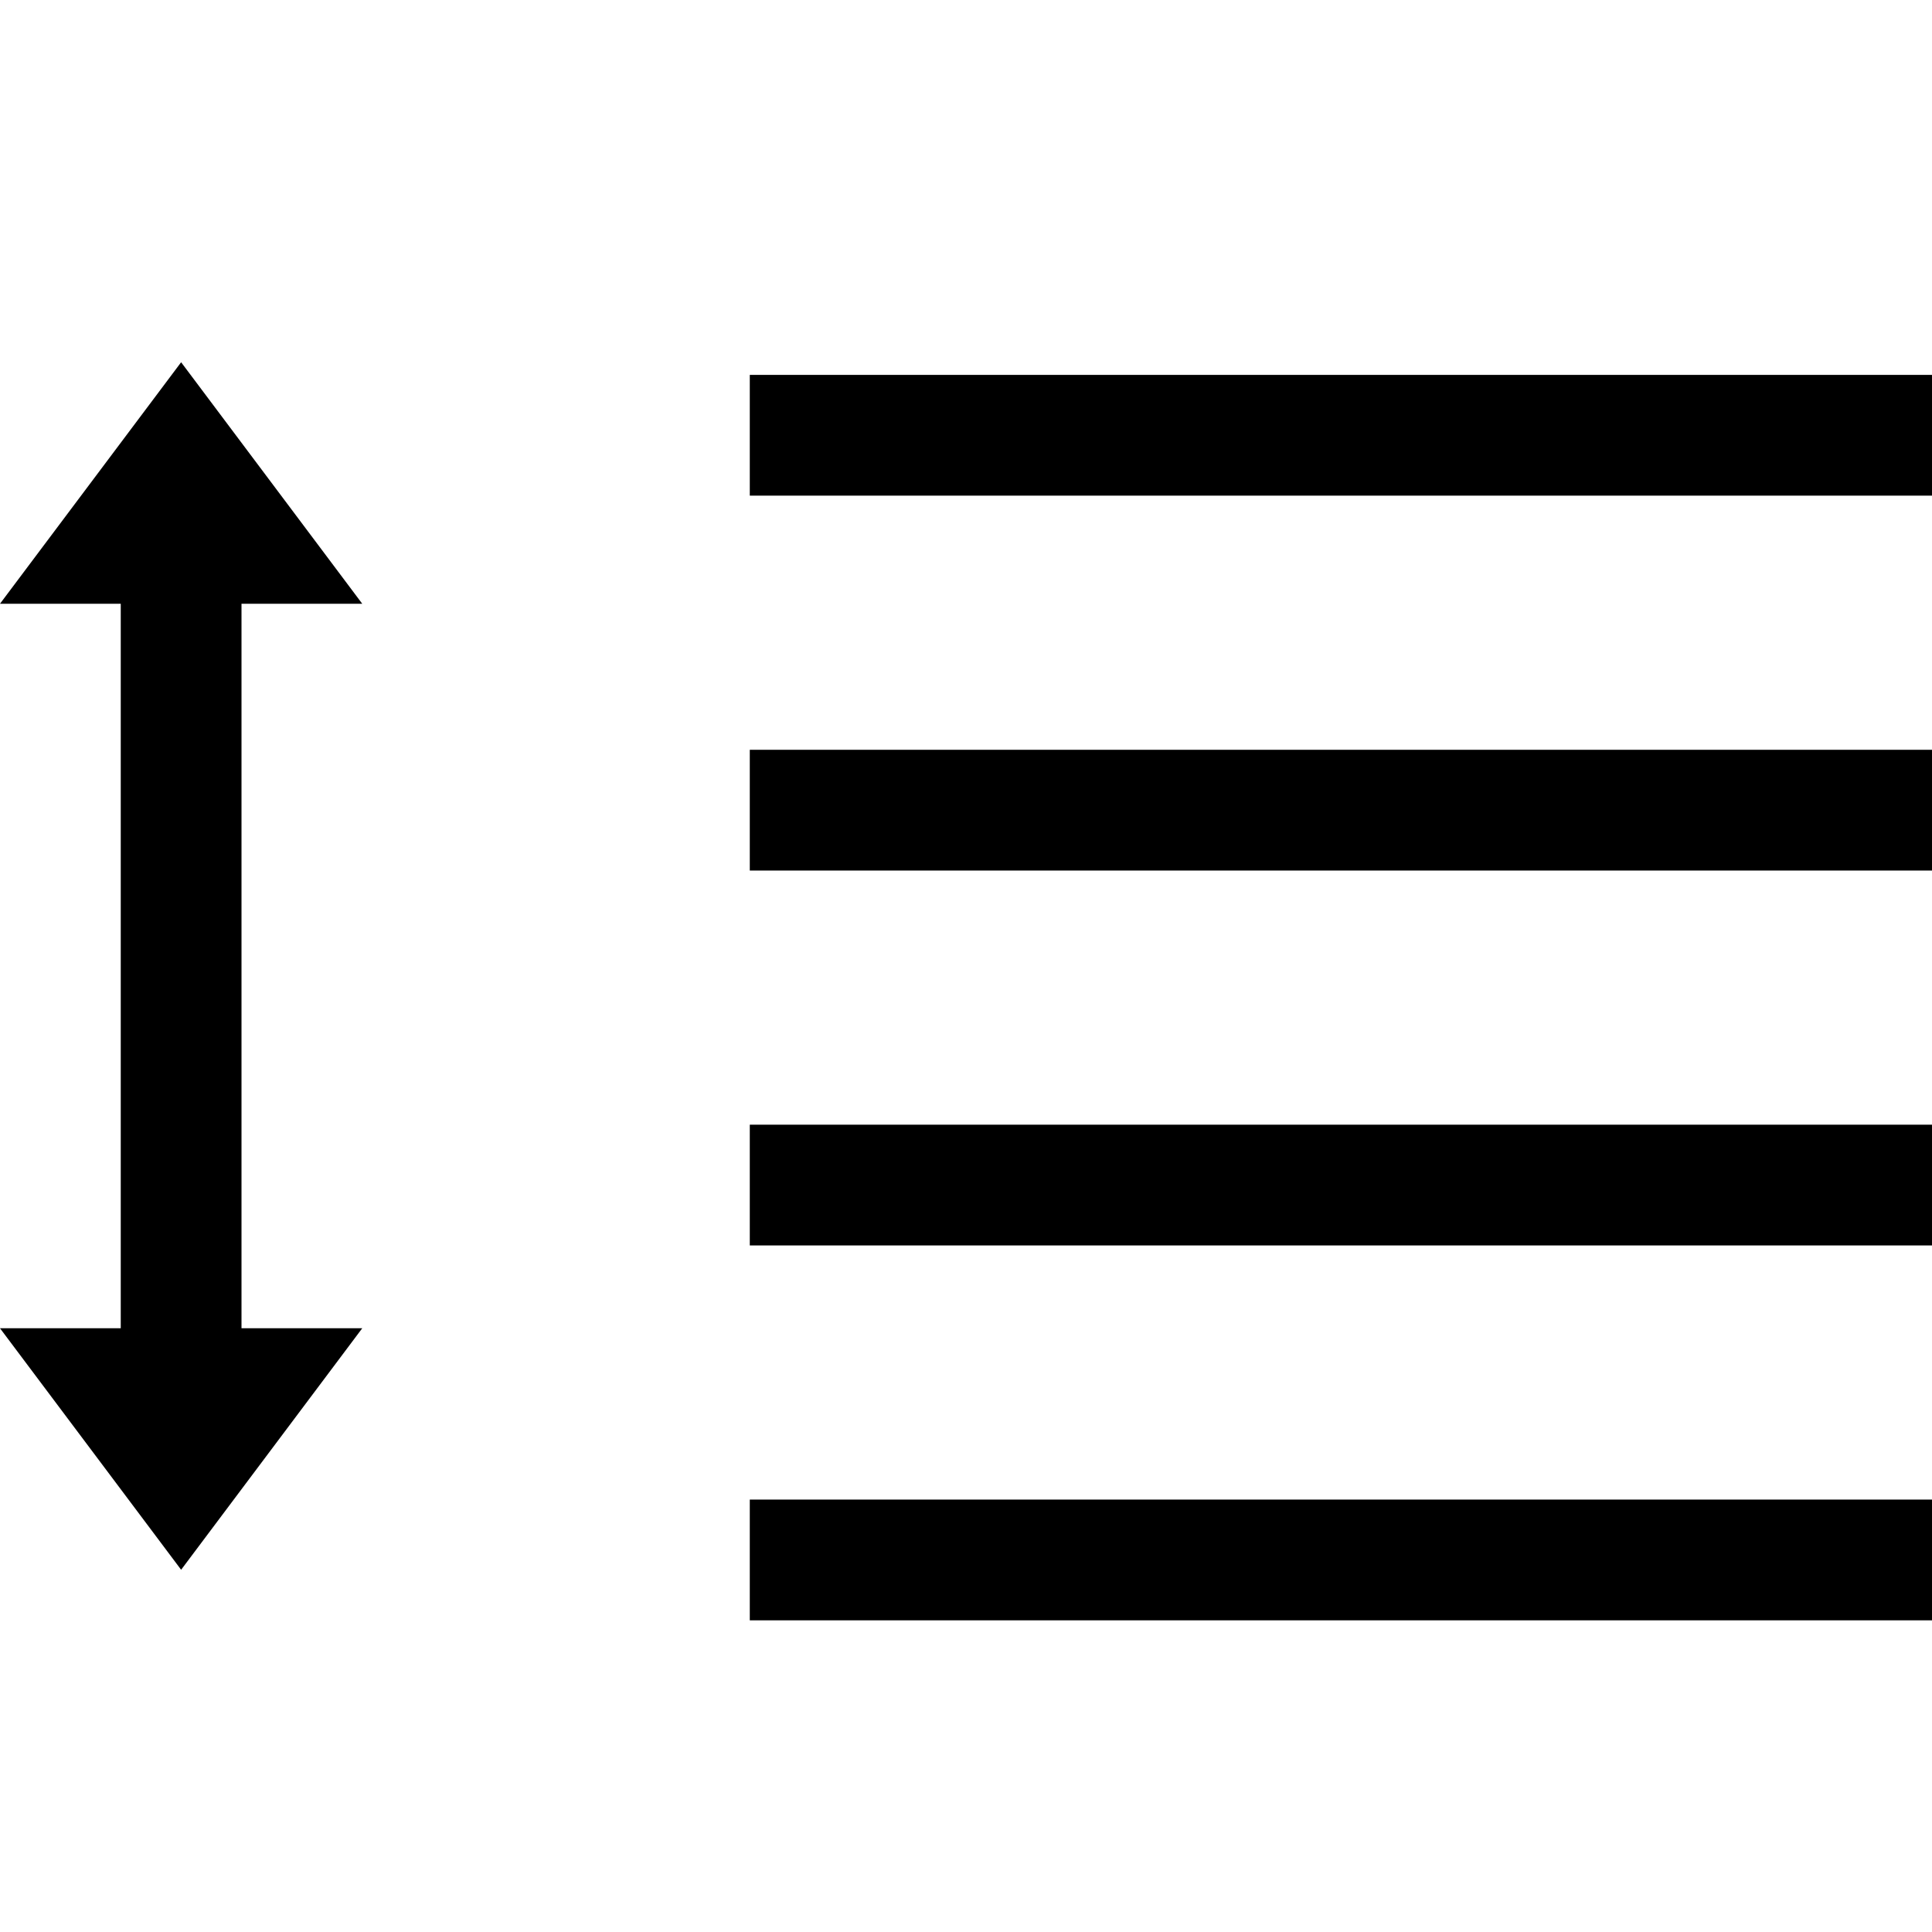 <svg id="Capa_1" enable-background="new 0 0 458.353 458.353" height="512" viewBox="0 0 458.353 458.353" width="512" xmlns="http://www.w3.org/2000/svg"><path d="m85.941 143.236-42.97-57.294-42.971 57.294h28.647v171.882h-28.647l42.971 57.294 42.971-57.294h-28.648v-171.882z"/><path id="path-1_87_" d="m171.882 257.824h286.471v28.647h-286.471z" transform="translate(6 9)"/><path id="path-1_86_" d="m171.882 171.882h286.471v28.647h-286.471z" transform="translate(6 6)"/><path id="path-1_85_" d="m171.882 85.94h286.471v28.647h-286.471z" transform="translate(6 3)"/><path id="path-1_84_" d="m171.882 343.765h286.471v28.647h-286.471z" transform="translate(6 12)"/></svg>